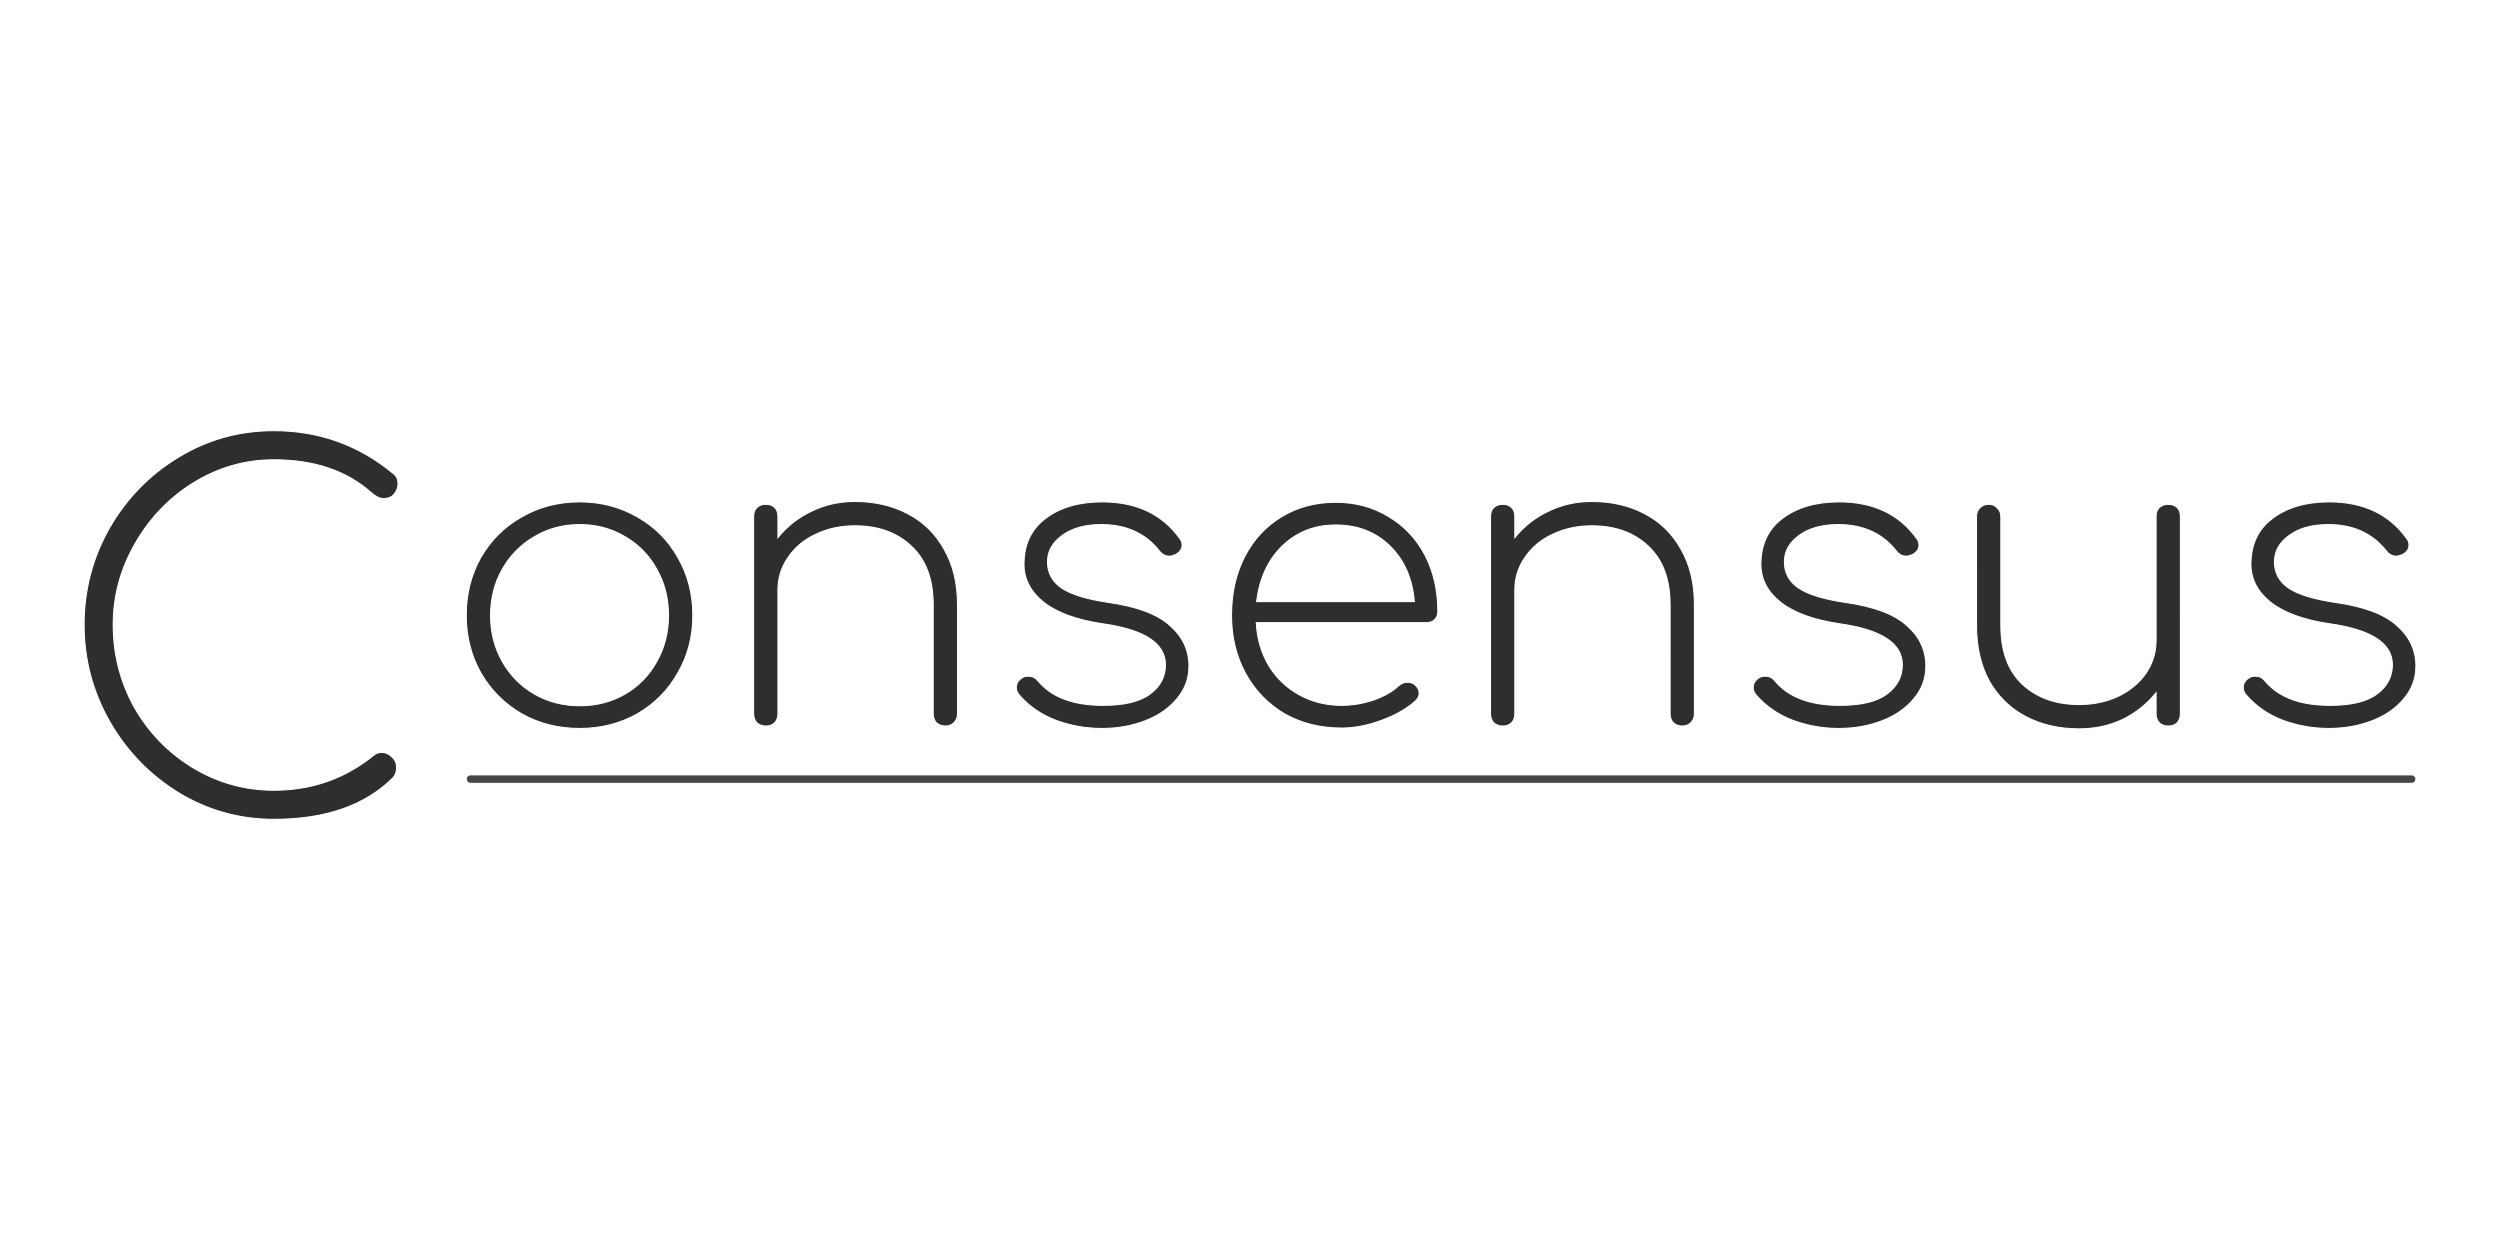 <?xml version="1.0" encoding="UTF-8" standalone="no"?>
<!-- Created with Inkscape (http://www.inkscape.org/) -->

<svg
   width="300"
   height="150"
   viewBox="0 0 300 150"
   version="1.1"
   id="svg5"
   inkscape:version="1.1.2 (0a00cf5339, 2022-02-04)"
   sodipodi:docname="Consensus logo.svg"
   inkscape:export-filename="/home/alessandro/Documenti/In lavorazione/IEMO/Graphics/loghi/Consensus/logo_1000.png"
   inkscape:export-xdpi="32"
   inkscape:export-ydpi="32"
   xmlns:inkscape="http://www.inkscape.org/namespaces/inkscape"
   xmlns:sodipodi="http://sodipodi.sourceforge.net/DTD/sodipodi-0.dtd"
   xmlns="http://www.w3.org/2000/svg"
   xmlns:svg="http://www.w3.org/2000/svg">
  <sodipodi:namedview
     id="namedview7"
     pagecolor="#505050"
     bordercolor="#eeeeee"
     borderopacity="1"
     inkscape:pageshadow="0"
     inkscape:pageopacity="0"
     inkscape:pagecheckerboard="0"
     inkscape:document-units="px"
     showgrid="false"
     showguides="false"
     inkscape:guide-bbox="true"
     inkscape:zoom="2.8284271"
     inkscape:cx="132.05219"
     inkscape:cy="95.636193"
     inkscape:window-width="1870"
     inkscape:window-height="1016"
     inkscape:window-x="0"
     inkscape:window-y="0"
     inkscape:window-maximized="1"
     inkscape:current-layer="layer3">
    <sodipodi:guide
       position="76.153,75.907"
       orientation="-1,0"
       id="guide9484"
       inkscape:label=""
       inkscape:locked="false"
       inkscape:color="rgb(0,0,255)" />
    <sodipodi:guide
       position="76.153,86.479"
       orientation="0,1"
       id="guide9953"
       inkscape:label=""
       inkscape:locked="false"
       inkscape:color="rgb(0,0,255)" />
    <sodipodi:guide
       position="76.153,56.75"
       orientation="0,1"
       id="guide10221"
       inkscape:label=""
       inkscape:locked="false"
       inkscape:color="rgb(0,0,255)" />
    <sodipodi:guide
       position="259.853,75.907"
       orientation="-1,0"
       id="guide15897"
       inkscape:label=""
       inkscape:locked="false"
       inkscape:color="rgb(0,0,255)" />
    <sodipodi:guide
       position="76.153,65.252"
       orientation="0,1"
       id="guide15998"
       inkscape:label=""
       inkscape:locked="false"
       inkscape:color="rgb(0,0,255)" />
    <sodipodi:guide
       position="76.153,75.907"
       orientation="0,-1"
       id="guide16660" />
    <sodipodi:guide
       position="76.153,60.481"
       orientation="0,1"
       id="guide16720"
       inkscape:label=""
       inkscape:locked="false"
       inkscape:color="rgb(0,0,255)" />
  </sodipodi:namedview>
  <defs
     id="defs2">
    <filter
       inkscape:collect="always"
       style="color-interpolation-filters:sRGB"
       id="filter17088"
       x="-0.022"
       y="-5.075"
       width="1.044"
       height="11.149">
      <feGaussianBlur
         inkscape:collect="always"
         stdDeviation="1.695"
         id="feGaussianBlur17090" />
    </filter>
    <filter
       inkscape:collect="always"
       style="color-interpolation-filters:sRGB"
       id="filter17414"
       x="-0.023"
       y="-0.136"
       width="1.045"
       height="1.272">
      <feGaussianBlur
         inkscape:collect="always"
         stdDeviation="2.076"
         id="feGaussianBlur17416" />
    </filter>
  </defs>
  <g
     inkscape:label="Livello 1"
     inkscape:groupmode="layer"
     id="layer1"
     style="display:inline">
    <path
       style="color:#000000;fill:#ffffff;fill-opacity:1;stroke-width:1.143;stroke-linecap:round;-inkscape-stroke:none;filter:url(#filter17088)"
       d="m 76.553,89.119 c -0.221,2.19e-4 -0.399,0.179 -0.4,0.4 -10e-4,0.221 0.178,0.401 0.4,0.401 H 259.453 c 0.221,-2.17e-4 0.401,-0.18 0.4,-0.402 -2.2e-4,-0.221 -0.179,-0.399 -0.4,-0.4 z"
       id="path13301-4"
       transform="matrix(1.274,0,0,1.274,-41.038,-20.519)"
       inkscape:export-filename="/home/alessandro/Documenti/In lavorazione/CISRI-IEMO-BAID/Project source files/Consensus/Logo/graphics/png/logo_1000.png"
       inkscape:export-xdpi="328.19635"
       inkscape:export-ydpi="328.19635" />
    <path
       id="path9775-9-4"
       style="font-weight:300;font-size:40px;line-height:1.25;font-family:Comfortaa;-inkscape-font-specification:'Comfortaa, Light';text-align:center;text-anchor:middle;display:inline;mix-blend-mode:normal;fill:#ffffff;fill-opacity:1;stroke-width:0.955;filter:url(#filter17414)"
       d="m 251.642,84.748 c -1.477,0 -2.915,-0.255 -4.316,-0.764 -1.4,-0.535 -2.559,-1.337 -3.475,-2.406 -0.178,-0.204 -0.267,-0.433 -0.267,-0.687 0,-0.356 0.165,-0.649 0.496,-0.878 0.153,-0.127 0.369,-0.191 0.649,-0.191 0.356,0 0.649,0.14 0.878,0.42 1.273,1.553 3.323,2.33 6.149,2.33 2.011,0 3.488,-0.356 4.43,-1.069 0.968,-0.713 1.451,-1.629 1.451,-2.75 0,-2.011 -1.948,-3.297 -5.843,-3.857 -2.47,-0.356 -4.341,-1.031 -5.614,-2.024 -1.248,-0.993 -1.871,-2.19 -1.871,-3.59 0,-1.859 0.675,-3.297 2.024,-4.316 1.375,-1.044 3.157,-1.566 5.347,-1.566 3.208,0 5.64,1.146 7.295,3.437 0.153,0.178 0.229,0.395 0.229,0.649 0,0.356 -0.204,0.649 -0.611,0.878 -0.255,0.102 -0.446,0.153 -0.573,0.153 -0.382,0 -0.7,-0.165 -0.955,-0.496 -1.298,-1.655 -3.119,-2.482 -5.461,-2.482 -1.553,0 -2.788,0.344 -3.705,1.031 -0.917,0.662 -1.375,1.489 -1.375,2.482 0,1.018 0.433,1.833 1.299,2.444 0.891,0.611 2.368,1.069 4.43,1.375 2.699,0.382 4.634,1.108 5.805,2.177 1.197,1.044 1.795,2.317 1.795,3.819 0,1.171 -0.382,2.202 -1.146,3.093 -0.738,0.891 -1.731,1.579 -2.979,2.062 -1.248,0.484 -2.61,0.726 -4.086,0.726 z m -15.124,-21.12 c 0.356,0 0.637,0.102 0.84,0.306 0.204,0.204 0.306,0.484 0.306,0.84 v 18.599 c 0,0.331 -0.102,0.611 -0.306,0.84 -0.204,0.204 -0.484,0.306 -0.84,0.306 -0.331,0 -0.611,-0.102 -0.84,-0.306 -0.204,-0.229 -0.306,-0.509 -0.306,-0.84 v -1.986 c -0.866,1.069 -1.922,1.91 -3.17,2.521 -1.248,0.586 -2.61,0.878 -4.086,0.878 -1.859,0 -3.526,-0.382 -5.003,-1.146 -1.451,-0.764 -2.597,-1.871 -3.437,-3.323 -0.815,-1.477 -1.222,-3.234 -1.222,-5.27 V 64.774 c 0,-0.331 0.102,-0.598 0.306,-0.802 0.229,-0.229 0.509,-0.344 0.84,-0.344 0.331,0 0.598,0.115 0.802,0.344 0.229,0.204 0.344,0.471 0.344,0.802 v 10.273 c 0,2.419 0.675,4.265 2.024,5.538 1.375,1.273 3.157,1.91 5.347,1.91 1.349,0 2.572,-0.255 3.666,-0.764 1.12,-0.535 1.999,-1.26 2.635,-2.177 0.637,-0.942 0.955,-1.973 0.955,-3.093 V 64.774 c 0,-0.356 0.102,-0.637 0.306,-0.84 0.229,-0.204 0.509,-0.306 0.84,-0.306 z m -31.05,21.12 c -1.477,0 -2.915,-0.255 -4.316,-0.764 -1.4,-0.535 -2.559,-1.337 -3.475,-2.406 -0.178,-0.204 -0.267,-0.433 -0.267,-0.687 0,-0.356 0.166,-0.649 0.496,-0.878 0.153,-0.127 0.369,-0.191 0.649,-0.191 0.356,0 0.649,0.14 0.878,0.42 1.273,1.553 3.323,2.33 6.149,2.33 2.011,0 3.488,-0.356 4.43,-1.069 0.968,-0.713 1.451,-1.629 1.451,-2.75 0,-2.011 -1.948,-3.297 -5.843,-3.857 -2.47,-0.356 -4.341,-1.031 -5.614,-2.024 -1.248,-0.993 -1.871,-2.19 -1.871,-3.59 0,-1.859 0.675,-3.297 2.024,-4.316 1.375,-1.044 3.157,-1.566 5.347,-1.566 3.208,0 5.64,1.146 7.295,3.437 0.153,0.178 0.229,0.395 0.229,0.649 0,0.356 -0.204,0.649 -0.611,0.878 -0.255,0.102 -0.446,0.153 -0.573,0.153 -0.382,0 -0.7,-0.165 -0.955,-0.496 -1.298,-1.655 -3.119,-2.482 -5.461,-2.482 -1.553,0 -2.788,0.344 -3.705,1.031 -0.917,0.662 -1.375,1.489 -1.375,2.482 0,1.018 0.433,1.833 1.298,2.444 0.891,0.611 2.368,1.069 4.43,1.375 2.699,0.382 4.634,1.108 5.805,2.177 1.197,1.044 1.795,2.317 1.795,3.819 0,1.171 -0.382,2.202 -1.146,3.093 -0.738,0.891 -1.731,1.579 -2.979,2.062 -1.248,0.484 -2.61,0.726 -4.086,0.726 z M 182.21,63.361 c 1.859,0 3.514,0.382 4.965,1.146 1.477,0.764 2.622,1.884 3.437,3.361 0.84,1.451 1.26,3.195 1.26,5.232 v 10.273 c 0,0.331 -0.115,0.611 -0.344,0.84 -0.204,0.204 -0.471,0.306 -0.802,0.306 -0.331,0 -0.611,-0.102 -0.84,-0.306 -0.204,-0.229 -0.306,-0.509 -0.306,-0.84 V 73.1 c 0,-2.419 -0.687,-4.265 -2.062,-5.538 -1.349,-1.273 -3.119,-1.91 -5.309,-1.91 -1.349,0 -2.584,0.267 -3.705,0.802 -1.095,0.509 -1.96,1.235 -2.597,2.177 -0.637,0.917 -0.955,1.935 -0.955,3.055 v 11.687 c 0,0.331 -0.102,0.611 -0.306,0.84 -0.204,0.204 -0.484,0.306 -0.84,0.306 -0.331,0 -0.611,-0.102 -0.84,-0.306 -0.204,-0.229 -0.306,-0.509 -0.306,-0.84 V 64.774 c 0,-0.356 0.102,-0.637 0.306,-0.84 0.229,-0.204 0.509,-0.306 0.84,-0.306 0.356,0 0.637,0.102 0.84,0.306 0.204,0.204 0.306,0.484 0.306,0.84 v 1.986 c 0.866,-1.069 1.922,-1.897 3.17,-2.482 1.248,-0.611 2.61,-0.917 4.086,-0.917 z m -24.137,0.076 c 1.859,0 3.514,0.446 4.965,1.337 1.477,0.866 2.622,2.075 3.437,3.628 0.815,1.553 1.222,3.323 1.222,5.309 0,0.331 -0.102,0.598 -0.306,0.802 -0.204,0.178 -0.471,0.267 -0.802,0.267 h -16.002 c 0.076,1.502 0.471,2.852 1.184,4.048 0.713,1.171 1.668,2.088 2.864,2.75 1.197,0.662 2.533,0.993 4.01,0.993 0.993,0 1.986,-0.165 2.979,-0.496 1.018,-0.356 1.82,-0.815 2.406,-1.375 0.255,-0.204 0.522,-0.306 0.802,-0.306 0.28,0 0.509,0.076 0.687,0.229 0.28,0.229 0.42,0.496 0.42,0.802 0,0.255 -0.115,0.496 -0.344,0.726 -0.815,0.738 -1.884,1.349 -3.208,1.833 -1.299,0.484 -2.546,0.726 -3.743,0.726 -2.011,0 -3.806,-0.446 -5.385,-1.337 -1.553,-0.917 -2.775,-2.177 -3.666,-3.781 -0.891,-1.629 -1.337,-3.463 -1.337,-5.5 0,-2.062 0.407,-3.896 1.222,-5.5 0.84,-1.629 1.999,-2.89 3.475,-3.781 1.502,-0.917 3.208,-1.375 5.118,-1.375 z m 0,2.139 c -1.986,0 -3.666,0.662 -5.041,1.986 -1.349,1.324 -2.151,3.068 -2.406,5.232 h 14.856 c -0.178,-2.164 -0.942,-3.908 -2.291,-5.232 -1.349,-1.324 -3.055,-1.986 -5.118,-1.986 z m -22.036,19.172 c -1.477,0 -2.915,-0.255 -4.316,-0.764 -1.4,-0.535 -2.559,-1.337 -3.475,-2.406 -0.178,-0.204 -0.267,-0.433 -0.267,-0.687 0,-0.356 0.165,-0.649 0.496,-0.878 0.153,-0.127 0.369,-0.191 0.649,-0.191 0.356,0 0.649,0.14 0.878,0.42 1.273,1.553 3.323,2.33 6.149,2.33 2.011,0 3.488,-0.356 4.43,-1.069 0.968,-0.713 1.451,-1.629 1.451,-2.75 0,-2.011 -1.948,-3.297 -5.843,-3.857 -2.47,-0.356 -4.341,-1.031 -5.614,-2.024 -1.248,-0.993 -1.871,-2.19 -1.871,-3.59 0,-1.859 0.675,-3.297 2.024,-4.316 1.375,-1.044 3.157,-1.566 5.347,-1.566 3.208,0 5.64,1.146 7.295,3.437 0.153,0.178 0.229,0.395 0.229,0.649 0,0.356 -0.204,0.649 -0.611,0.878 -0.255,0.102 -0.446,0.153 -0.573,0.153 -0.382,0 -0.7,-0.165 -0.955,-0.496 -1.299,-1.655 -3.119,-2.482 -5.461,-2.482 -1.553,0 -2.788,0.344 -3.705,1.031 -0.917,0.662 -1.375,1.489 -1.375,2.482 0,1.018 0.433,1.833 1.298,2.444 0.891,0.611 2.368,1.069 4.43,1.375 2.699,0.382 4.634,1.108 5.805,2.177 1.197,1.044 1.795,2.317 1.795,3.819 0,1.171 -0.382,2.202 -1.146,3.093 -0.738,0.891 -1.731,1.579 -2.979,2.062 -1.248,0.484 -2.61,0.726 -4.086,0.726 z M 112.779,63.361 c 1.859,0 3.514,0.382 4.965,1.146 1.477,0.764 2.622,1.884 3.437,3.361 0.84,1.451 1.26,3.195 1.26,5.232 v 10.273 c 0,0.331 -0.115,0.611 -0.344,0.84 -0.204,0.204 -0.471,0.306 -0.802,0.306 -0.331,0 -0.611,-0.102 -0.84,-0.306 -0.204,-0.229 -0.306,-0.509 -0.306,-0.84 V 73.1 c 0,-2.419 -0.687,-4.265 -2.062,-5.538 -1.349,-1.273 -3.119,-1.91 -5.309,-1.91 -1.349,0 -2.584,0.267 -3.705,0.802 -1.095,0.509 -1.96,1.235 -2.597,2.177 -0.637,0.917 -0.955,1.935 -0.955,3.055 v 11.687 c 0,0.331 -0.102,0.611 -0.306,0.84 -0.204,0.204 -0.484,0.306 -0.84,0.306 -0.331,0 -0.611,-0.102 -0.84,-0.306 -0.204,-0.229 -0.306,-0.509 -0.306,-0.84 V 64.774 c 0,-0.356 0.102,-0.637 0.306,-0.84 0.229,-0.204 0.509,-0.306 0.84,-0.306 0.356,0 0.637,0.102 0.84,0.306 0.204,0.204 0.306,0.484 0.306,0.84 v 1.986 c 0.866,-1.069 1.922,-1.897 3.17,-2.482 1.248,-0.611 2.61,-0.917 4.086,-0.917 z M 86.847,84.748 c -2.011,0 -3.832,-0.458 -5.461,-1.375 C 79.756,82.431 78.47,81.145 77.528,79.516 76.612,77.886 76.153,76.079 76.153,74.093 c 0,-2.011 0.459,-3.832 1.375,-5.461 0.942,-1.629 2.228,-2.903 3.857,-3.819 1.629,-0.942 3.45,-1.413 5.461,-1.413 1.986,0 3.794,0.471 5.423,1.413 1.629,0.917 2.903,2.19 3.819,3.819 0.942,1.629 1.413,3.45 1.413,5.461 0,1.986 -0.471,3.794 -1.413,5.423 -0.917,1.629 -2.19,2.915 -3.819,3.857 C 90.64,84.29 88.833,84.748 86.847,84.748 Z m 0,-2.139 c 1.579,0 3.004,-0.369 4.277,-1.108 1.273,-0.738 2.266,-1.757 2.979,-3.055 0.738,-1.299 1.108,-2.75 1.108,-4.354 0,-1.604 -0.369,-3.055 -1.108,-4.354 -0.713,-1.299 -1.706,-2.317 -2.979,-3.055 -1.273,-0.764 -2.699,-1.146 -4.277,-1.146 -1.579,0 -3.004,0.382 -4.277,1.146 -1.273,0.738 -2.279,1.757 -3.017,3.055 -0.738,1.299 -1.108,2.75 -1.108,4.354 0,1.604 0.369,3.055 1.108,4.354 0.738,1.299 1.744,2.317 3.017,3.055 1.273,0.738 2.699,1.108 4.277,1.108 z M 58.024,93.311 c -3.2,0 -6.172,-0.823 -8.915,-2.469 -2.743,-1.676 -4.923,-3.917 -6.538,-6.721 -1.615,-2.835 -2.423,-5.883 -2.423,-9.144 0,-3.261 0.792,-6.294 2.377,-9.098 1.615,-2.804 3.78,-5.029 6.492,-6.675 2.743,-1.676 5.745,-2.515 9.007,-2.515 4.267,0 8.031,1.356 11.293,4.069 0.274,0.213 0.411,0.518 0.411,0.914 0,0.366 -0.122,0.701 -0.366,1.006 -0.244,0.274 -0.579,0.411 -1.006,0.411 -0.335,0 -0.716,-0.183 -1.143,-0.549 -2.316,-2.073 -5.38,-3.109 -9.19,-3.109 -2.682,0 -5.197,0.716 -7.544,2.149 -2.316,1.433 -4.161,3.353 -5.532,5.761 -1.372,2.377 -2.057,4.923 -2.057,7.635 0,2.804 0.671,5.41 2.012,7.818 1.372,2.377 3.216,4.267 5.532,5.669 2.347,1.402 4.877,2.103 7.59,2.103 3.597,0 6.751,-1.113 9.464,-3.338 0.213,-0.152 0.442,-0.229 0.686,-0.229 0.366,0 0.686,0.137 0.96,0.411 0.305,0.274 0.457,0.61 0.457,1.006 0,0.396 -0.107,0.716 -0.32,0.96 -2.621,2.621 -6.37,3.932 -11.247,3.932 z"
       sodipodi:nodetypes="sccscscscsccscscscscscscccscsssssscscsccsccsssscsscsccsscssccscscscsccscscscscscscccscsssccsssscsscsccsscscsscsssccsscsscsccssccscsccsccsccsscccsssccscscscsccscscscscscscccscsssccsssscsscsccsscscsscsssccssccsccsccsccssscsccscssssssccsccscscscsccsccscscscs"
       transform="matrix(1.274,0,0,1.274,-41.038,-20.519)"
       inkscape:export-filename="/home/alessandro/Documenti/In lavorazione/CISRI-IEMO-BAID/Project source files/Consensus/Logo/graphics/png/logo_1000.png"
       inkscape:export-xdpi="328.19635"
       inkscape:export-ydpi="328.19635" />
  </g>
  <g
     inkscape:groupmode="layer"
     id="layer3"
     inkscape:label="Livello 2"
     style="display:inline">
    <path
       id="path9775-9"
       style="font-weight:300;font-size:40px;line-height:1.25;font-family:Comfortaa;-inkscape-font-specification:'Comfortaa, Light';text-align:center;text-anchor:middle;fill:#2e2e2e;fill-opacity:1;stroke:#ffffff;stroke-width:0.127;stroke-miterlimit:4;stroke-dasharray:none;stroke-opacity:1"
       d="m 279.45,87.415 c -1.881,0 -3.713,-0.324 -5.496,-0.973 -1.783,-0.681 -3.259,-1.702 -4.426,-3.064 -0.227,-0.259 -0.34,-0.551 -0.34,-0.876 0,-0.454 0.211,-0.827 0.632,-1.119 0.195,-0.162 0.47,-0.243 0.827,-0.243 0.454,0 0.827,0.178 1.119,0.535 1.621,1.978 4.232,2.967 7.831,2.967 2.562,0 4.442,-0.454 5.642,-1.362 1.232,-0.908 1.848,-2.075 1.848,-3.502 0,-2.562 -2.481,-4.199 -7.442,-4.913 -3.145,-0.454 -5.529,-1.313 -7.15,-2.578 -1.589,-1.265 -2.383,-2.789 -2.383,-4.572 0,-2.367 0.859,-4.199 2.578,-5.496 1.751,-1.329 4.021,-1.994 6.81,-1.994 4.086,0 7.183,1.459 9.29,4.378 0.195,0.227 0.292,0.503 0.292,0.827 0,0.454 -0.259,0.827 -0.778,1.119 -0.324,0.13 -0.567,0.195 -0.73,0.195 -0.486,0 -0.892,-0.211 -1.216,-0.632 -1.654,-2.108 -3.972,-3.162 -6.956,-3.162 -1.978,0 -3.551,0.438 -4.718,1.313 -1.167,0.843 -1.751,1.897 -1.751,3.162 0,1.297 0.551,2.335 1.654,3.113 1.135,0.778 3.016,1.362 5.642,1.751 3.437,0.486 5.902,1.411 7.393,2.772 1.524,1.329 2.286,2.951 2.286,4.864 0,1.492 -0.486,2.805 -1.459,3.94 -0.94,1.135 -2.205,2.01 -3.794,2.627 -1.589,0.616 -3.324,0.924 -5.204,0.924 z M 260.189,60.517 c 0.454,0 0.811,0.13 1.07,0.389 0.259,0.259 0.389,0.616 0.389,1.07 V 85.664 c 0,0.422 -0.13,0.778 -0.389,1.07 -0.259,0.259 -0.616,0.389 -1.07,0.389 -0.422,0 -0.778,-0.13 -1.07,-0.389 -0.259,-0.292 -0.389,-0.649 -0.389,-1.07 v -2.529 c -1.103,1.362 -2.448,2.432 -4.037,3.21 -1.589,0.746 -3.324,1.119 -5.204,1.119 -2.367,0 -4.491,-0.486 -6.372,-1.459 -1.848,-0.973 -3.308,-2.383 -4.378,-4.232 -1.038,-1.881 -1.556,-4.118 -1.556,-6.712 V 61.976 c 0,-0.422 0.13,-0.762 0.389,-1.021 0.292,-0.292 0.649,-0.438 1.07,-0.438 0.422,0 0.762,0.146 1.021,0.438 0.292,0.259 0.438,0.6 0.438,1.021 v 13.084 c 0,3.081 0.859,5.431 2.578,7.053 1.751,1.621 4.021,2.432 6.81,2.432 1.719,0 3.275,-0.324 4.669,-0.973 1.427,-0.681 2.545,-1.605 3.356,-2.772 0.811,-1.2 1.216,-2.513 1.216,-3.94 v -14.884 c 0,-0.454 0.13,-0.811 0.389,-1.07 0.292,-0.259 0.649,-0.389 1.07,-0.389 z m -39.544,26.898 c -1.881,0 -3.713,-0.324 -5.496,-0.973 -1.783,-0.681 -3.259,-1.702 -4.426,-3.064 -0.227,-0.259 -0.34,-0.551 -0.34,-0.876 0,-0.454 0.211,-0.827 0.632,-1.119 0.195,-0.162 0.47,-0.243 0.827,-0.243 0.454,0 0.827,0.178 1.119,0.535 1.621,1.978 4.232,2.967 7.831,2.967 2.562,0 4.442,-0.454 5.642,-1.362 1.232,-0.908 1.848,-2.075 1.848,-3.502 0,-2.562 -2.481,-4.199 -7.442,-4.913 -3.145,-0.454 -5.529,-1.313 -7.15,-2.578 -1.589,-1.265 -2.383,-2.789 -2.383,-4.572 0,-2.367 0.859,-4.199 2.578,-5.496 1.751,-1.329 4.021,-1.994 6.81,-1.994 4.086,0 7.183,1.459 9.29,4.378 0.195,0.227 0.292,0.503 0.292,0.827 0,0.454 -0.259,0.827 -0.778,1.119 -0.324,0.13 -0.567,0.195 -0.73,0.195 -0.486,0 -0.892,-0.211 -1.216,-0.632 -1.654,-2.108 -3.972,-3.162 -6.956,-3.162 -1.978,0 -3.551,0.438 -4.718,1.313 -1.167,0.843 -1.751,1.897 -1.751,3.162 0,1.297 0.551,2.335 1.654,3.113 1.135,0.778 3.016,1.362 5.642,1.751 3.437,0.486 5.902,1.411 7.393,2.772 1.524,1.329 2.286,2.951 2.286,4.864 0,1.492 -0.486,2.805 -1.459,3.94 -0.94,1.135 -2.205,2.01 -3.794,2.627 -1.589,0.616 -3.324,0.924 -5.204,0.924 z M 191.023,60.177 c 2.367,0 4.475,0.486 6.323,1.459 1.881,0.973 3.34,2.4 4.378,4.28 1.07,1.848 1.605,4.07 1.605,6.664 V 85.664 c 0,0.422 -0.146,0.778 -0.438,1.07 -0.259,0.259 -0.6,0.389 -1.021,0.389 -0.422,0 -0.778,-0.13 -1.07,-0.389 -0.259,-0.292 -0.389,-0.649 -0.389,-1.07 V 72.58 c 0,-3.081 -0.876,-5.431 -2.627,-7.053 -1.719,-1.621 -3.972,-2.432 -6.761,-2.432 -1.719,0 -3.291,0.34 -4.718,1.021 -1.394,0.649 -2.497,1.573 -3.308,2.772 -0.811,1.167 -1.216,2.464 -1.216,3.891 v 14.884 c 0,0.422 -0.13,0.778 -0.389,1.07 -0.259,0.259 -0.616,0.389 -1.07,0.389 -0.422,0 -0.778,-0.13 -1.07,-0.389 -0.259,-0.292 -0.389,-0.649 -0.389,-1.07 V 61.976 c 0,-0.454 0.13,-0.811 0.389,-1.07 0.292,-0.259 0.649,-0.389 1.07,-0.389 0.454,0 0.811,0.13 1.07,0.389 0.259,0.259 0.389,0.616 0.389,1.07 v 2.529 c 1.103,-1.362 2.448,-2.416 4.037,-3.162 1.589,-0.778 3.324,-1.167 5.204,-1.167 z m -30.74,0.097 c 2.367,0 4.475,0.567 6.323,1.702 1.881,1.103 3.34,2.643 4.378,4.621 1.038,1.978 1.556,4.232 1.556,6.761 0,0.422 -0.13,0.762 -0.389,1.021 -0.259,0.227 -0.6,0.34 -1.021,0.34 h -20.38 c 0.097,1.913 0.6,3.632 1.508,5.156 0.908,1.492 2.124,2.659 3.648,3.502 1.524,0.843 3.226,1.265 5.107,1.265 1.265,0 2.529,-0.211 3.794,-0.632 1.297,-0.454 2.319,-1.038 3.064,-1.751 0.324,-0.259 0.665,-0.389 1.021,-0.389 0.357,0 0.649,0.097 0.876,0.292 0.357,0.292 0.535,0.632 0.535,1.021 0,0.324 -0.146,0.632 -0.438,0.924 -1.038,0.94 -2.4,1.719 -4.086,2.335 -1.654,0.616 -3.243,0.924 -4.767,0.924 -2.562,0 -4.848,-0.567 -6.858,-1.702 -1.978,-1.167 -3.535,-2.772 -4.669,-4.815 -1.135,-2.075 -1.702,-4.41 -1.702,-7.004 0,-2.627 0.519,-4.961 1.556,-7.004 1.07,-2.075 2.546,-3.68 4.426,-4.815 1.913,-1.167 4.086,-1.751 6.518,-1.751 z m 0,2.724 c -2.529,0 -4.669,0.843 -6.42,2.529 -1.719,1.686 -2.74,3.907 -3.064,6.664 h 18.921 c -0.227,-2.756 -1.2,-4.978 -2.918,-6.664 -1.719,-1.686 -3.891,-2.529 -6.518,-2.529 z m -28.065,24.417 c -1.881,0 -3.713,-0.324 -5.496,-0.973 -1.783,-0.681 -3.259,-1.702 -4.426,-3.064 -0.227,-0.259 -0.34,-0.551 -0.34,-0.876 0,-0.454 0.211,-0.827 0.632,-1.119 0.195,-0.162 0.47,-0.243 0.827,-0.243 0.454,0 0.827,0.178 1.119,0.535 1.621,1.978 4.232,2.967 7.831,2.967 2.562,0 4.442,-0.454 5.642,-1.362 1.232,-0.908 1.848,-2.075 1.848,-3.502 0,-2.562 -2.481,-4.199 -7.442,-4.913 -3.145,-0.454 -5.529,-1.313 -7.15,-2.578 -1.589,-1.265 -2.383,-2.789 -2.383,-4.572 0,-2.367 0.859,-4.199 2.578,-5.496 1.751,-1.329 4.021,-1.994 6.81,-1.994 4.086,0 7.183,1.459 9.29,4.378 0.195,0.227 0.292,0.503 0.292,0.827 0,0.454 -0.259,0.827 -0.778,1.119 -0.324,0.13 -0.567,0.195 -0.73,0.195 -0.486,0 -0.892,-0.211 -1.216,-0.632 -1.654,-2.108 -3.972,-3.162 -6.956,-3.162 -1.978,0 -3.551,0.438 -4.718,1.313 -1.167,0.843 -1.751,1.897 -1.751,3.162 0,1.297 0.551,2.335 1.654,3.113 1.135,0.778 3.016,1.362 5.642,1.751 3.437,0.486 5.902,1.411 7.393,2.772 1.524,1.329 2.286,2.951 2.286,4.864 0,1.492 -0.486,2.805 -1.459,3.94 -0.94,1.135 -2.205,2.01 -3.794,2.627 -1.589,0.616 -3.324,0.924 -5.205,0.924 z M 102.595,60.177 c 2.367,0 4.475,0.486 6.323,1.459 1.881,0.973 3.34,2.4 4.378,4.28 1.07,1.848 1.605,4.07 1.605,6.664 V 85.664 c 0,0.422 -0.146,0.778 -0.438,1.07 -0.259,0.259 -0.6,0.389 -1.021,0.389 -0.422,0 -0.778,-0.13 -1.07,-0.389 -0.259,-0.292 -0.389,-0.649 -0.389,-1.07 V 72.58 c 0,-3.081 -0.876,-5.431 -2.627,-7.053 -1.719,-1.621 -3.972,-2.432 -6.761,-2.432 -1.719,0 -3.291,0.34 -4.718,1.021 -1.394,0.649 -2.497,1.573 -3.308,2.772 -0.811,1.167 -1.216,2.464 -1.216,3.891 v 14.884 c 0,0.422 -0.13,0.778 -0.389,1.07 -0.259,0.259 -0.616,0.389 -1.07,0.389 -0.422,0 -0.778,-0.13 -1.07,-0.389 -0.259,-0.292 -0.389,-0.649 -0.389,-1.07 V 61.976 c 0,-0.454 0.13,-0.811 0.389,-1.07 0.292,-0.259 0.649,-0.389 1.07,-0.389 0.454,0 0.811,0.13 1.07,0.389 0.259,0.259 0.389,0.616 0.389,1.07 v 2.529 c 1.103,-1.362 2.448,-2.416 4.037,-3.162 1.589,-0.778 3.324,-1.167 5.204,-1.167 z M 69.569,87.415 c -2.562,0 -4.88,-0.584 -6.956,-1.751 -2.075,-1.2 -3.713,-2.837 -4.913,-4.913 -1.167,-2.075 -1.751,-4.378 -1.751,-6.907 0,-2.562 0.584,-4.88 1.751,-6.956 1.2,-2.075 2.837,-3.697 4.913,-4.864 2.075,-1.2 4.394,-1.8 6.956,-1.8 2.529,0 4.832,0.6 6.907,1.8 2.075,1.167 3.697,2.789 4.864,4.864 1.2,2.075 1.8,4.394 1.8,6.956 0,2.529 -0.6,4.832 -1.8,6.907 -1.167,2.075 -2.789,3.713 -4.864,4.913 -2.075,1.167 -4.378,1.751 -6.907,1.751 z m 0,-2.724 c 2.01,0 3.826,-0.47 5.448,-1.411 1.621,-0.94 2.886,-2.237 3.794,-3.891 0.94,-1.654 1.411,-3.502 1.411,-5.545 0,-2.043 -0.47,-3.891 -1.411,-5.545 -0.908,-1.654 -2.173,-2.951 -3.794,-3.891 -1.621,-0.973 -3.437,-1.459 -5.448,-1.459 -2.01,0 -3.826,0.486 -5.448,1.459 -1.621,0.94 -2.902,2.237 -3.843,3.891 -0.94,1.654 -1.411,3.502 -1.411,5.545 0,2.043 0.47,3.891 1.411,5.545 0.94,1.654 2.221,2.951 3.843,3.891 1.621,0.94 3.437,1.411 5.448,1.411 z M 32.86,98.321 c -4.076,0 -7.861,-1.048 -11.355,-3.144 -3.494,-2.135 -6.269,-4.988 -8.327,-8.56 -2.057,-3.61 -3.086,-7.492 -3.086,-11.646 0,-4.154 1.009,-8.016 3.028,-11.587 2.057,-3.571 4.814,-6.405 8.268,-8.501 3.494,-2.135 7.317,-3.203 11.471,-3.203 5.435,0 10.229,1.727 14.382,5.182 0.349,0.272 0.524,0.66 0.524,1.165 0,0.466 -0.155,0.893 -0.466,1.281 -0.311,0.349 -0.738,0.524 -1.281,0.524 -0.427,0 -0.912,-0.233 -1.456,-0.699 -2.95,-2.64 -6.852,-3.96 -11.704,-3.96 -3.416,0 -6.619,0.912 -9.608,2.737 -2.95,1.824 -5.299,4.27 -7.046,7.337 -1.747,3.028 -2.62,6.269 -2.62,9.724 0,3.571 0.854,6.89 2.562,9.957 1.747,3.028 4.095,5.435 7.046,7.22 2.989,1.786 6.211,2.679 9.666,2.679 4.581,0 8.598,-1.417 12.053,-4.251 0.272,-0.194 0.563,-0.291 0.873,-0.291 0.466,0 0.873,0.175 1.223,0.524 0.388,0.349 0.582,0.776 0.582,1.281 0,0.505 -0.136,0.912 -0.408,1.223 -3.338,3.338 -8.113,5.008 -14.324,5.008 z"
       sodipodi:nodetypes="sccscscscsccscscscscscscccscsssssscscsccsccsssscsscsccsscssccscscscsccscscscscscscccscsssccsssscsscsccsscscsscsssccsscsscsccssccscsccsccsccsscccsssccscscscsccscscscscscscccscsssccsssscsscsccsscscsscsssccssccsccsccsccssscsccscssssssccsccscscscsccsccscscscs"
       inkscape:export-filename="/home/alessandro/Documenti/In lavorazione/CISRI-IEMO-BAID/Project source files/Consensus/Logo/graphics/png/logo_1000.png"
       inkscape:export-xdpi="328.19635"
       inkscape:export-ydpi="328.19635" />
    <path
       style="color:#000000;fill:#454545;fill-opacity:1;stroke:#ffffff;stroke-width:0.127;stroke-linecap:round;stroke-miterlimit:4;stroke-dasharray:none;stroke-opacity:1"
       d="m 56.458,92.982 c -0.281,2.79e-4 -0.509,0.229 -0.509,0.51 -0.001,0.282 0.227,0.511 0.509,0.511 H 289.399 c 0.282,-2.77e-4 0.51,-0.23 0.509,-0.512 -2.9e-4,-0.281 -0.228,-0.509 -0.509,-0.509 z"
       id="path13301-4-2"
       sodipodi:nodetypes="ccccccc"
       inkscape:export-filename="/home/alessandro/Documenti/In lavorazione/CISRI-IEMO-BAID/Project source files/Consensus/Logo/graphics/png/logo_1000.png"
       inkscape:export-xdpi="328.19635"
       inkscape:export-ydpi="328.19635" />
  </g>
</svg>
